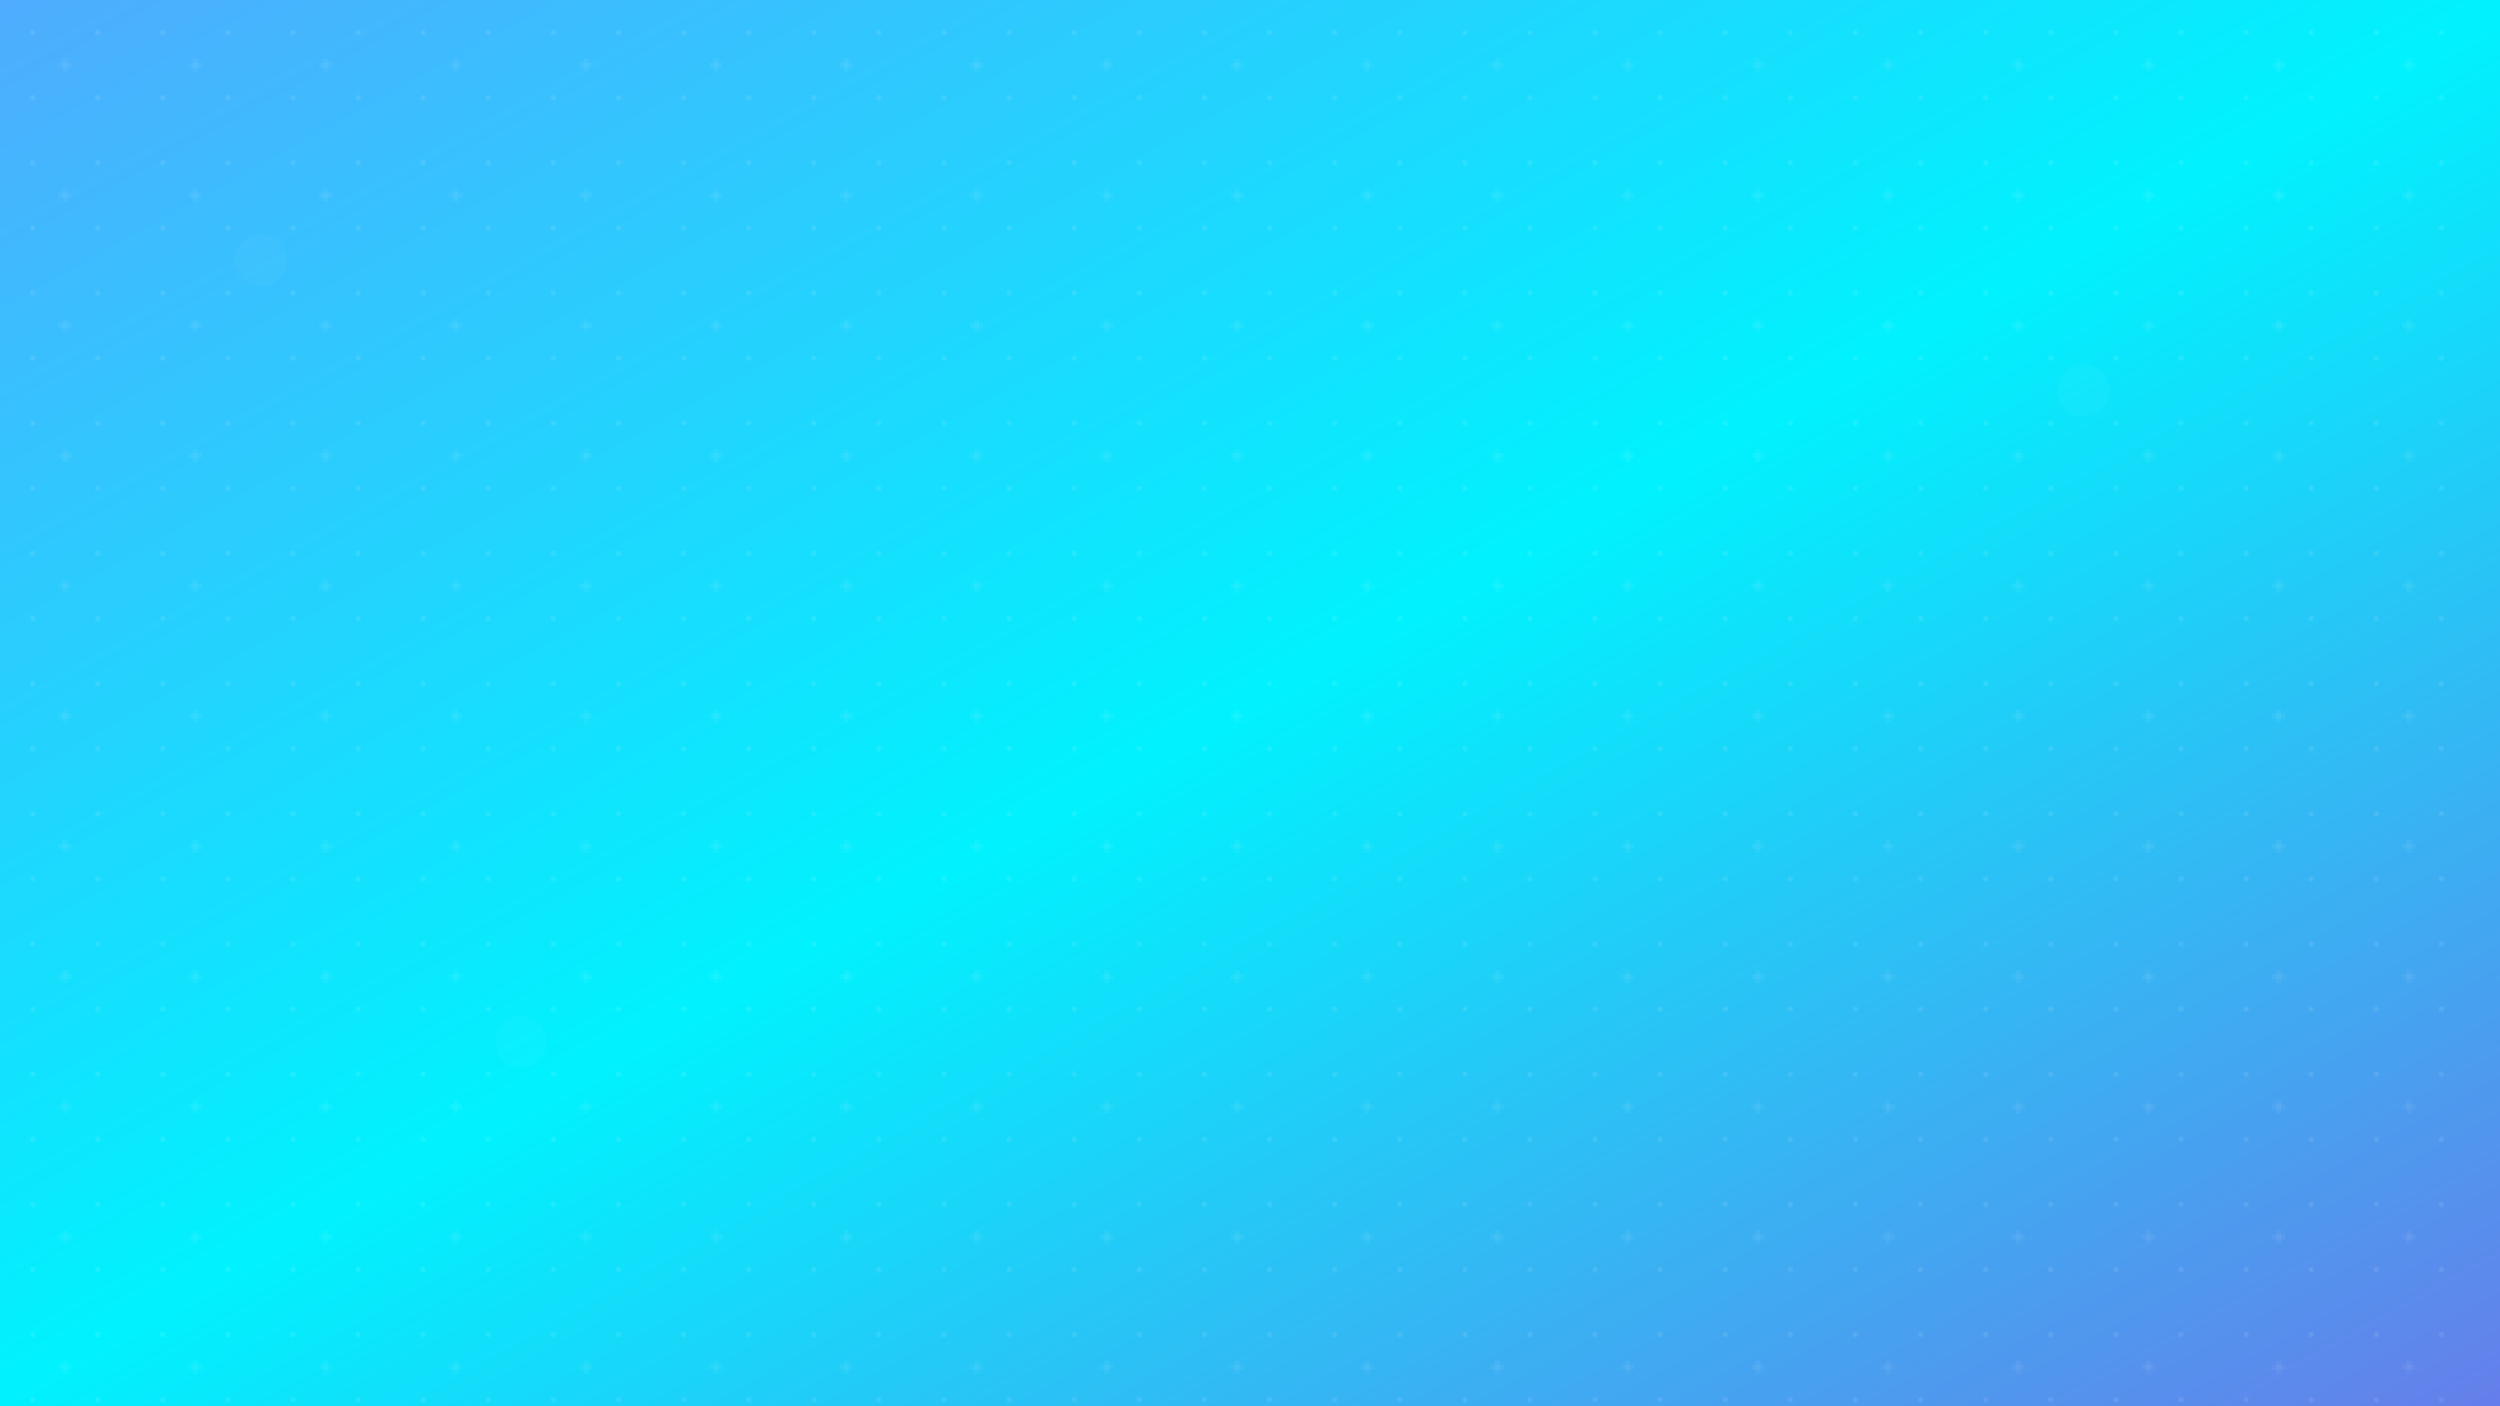 <svg xmlns="http://www.w3.org/2000/svg" viewBox="0 0 1920 1080" width="1920" height="1080">
  <defs>
    <linearGradient id="medicalGrad" x1="0%" y1="0%" x2="100%" y2="100%">
      <stop offset="0%" style="stop-color:#4facfe;stop-opacity:1" />
      <stop offset="50%" style="stop-color:#00f2fe;stop-opacity:1" />
      <stop offset="100%" style="stop-color:#667eea;stop-opacity:1" />
    </linearGradient>
    <pattern id="dots" x="0" y="0" width="50" height="50" patternUnits="userSpaceOnUse">
      <circle cx="25" cy="25" r="2" fill="rgba(255,255,255,0.1)"/>
    </pattern>
    <pattern id="crosses" x="0" y="0" width="100" height="100" patternUnits="userSpaceOnUse">
      <g fill="rgba(255,255,255,0.05)">
        <rect x="48" y="45" width="4" height="10"/>
        <rect x="45" y="48" width="10" height="4"/>
      </g>
    </pattern>
  </defs>
  
  <rect width="100%" height="100%" fill="url(#medicalGrad)"/>
  <rect width="100%" height="100%" fill="url(#dots)"/>
  <rect width="100%" height="100%" fill="url(#crosses)"/>
  
  <!-- Subtle medical icons -->
  <g opacity="0.03" fill="white">
    <g transform="translate(200,200)">
      <circle cx="0" cy="0" r="20"/>
      <rect x="-2" y="-15" width="4" height="30"/>
      <rect x="-15" y="-2" width="30" height="4"/>
    </g>
    <g transform="translate(1600,300)">
      <circle cx="0" cy="0" r="20"/>
      <rect x="-2" y="-15" width="4" height="30"/>
      <rect x="-15" y="-2" width="30" height="4"/>
    </g>
    <g transform="translate(400,800)">
      <circle cx="0" cy="0" r="20"/>
      <rect x="-2" y="-15" width="4" height="30"/>
      <rect x="-15" y="-2" width="30" height="4"/>
    </g>
  </g>
</svg>